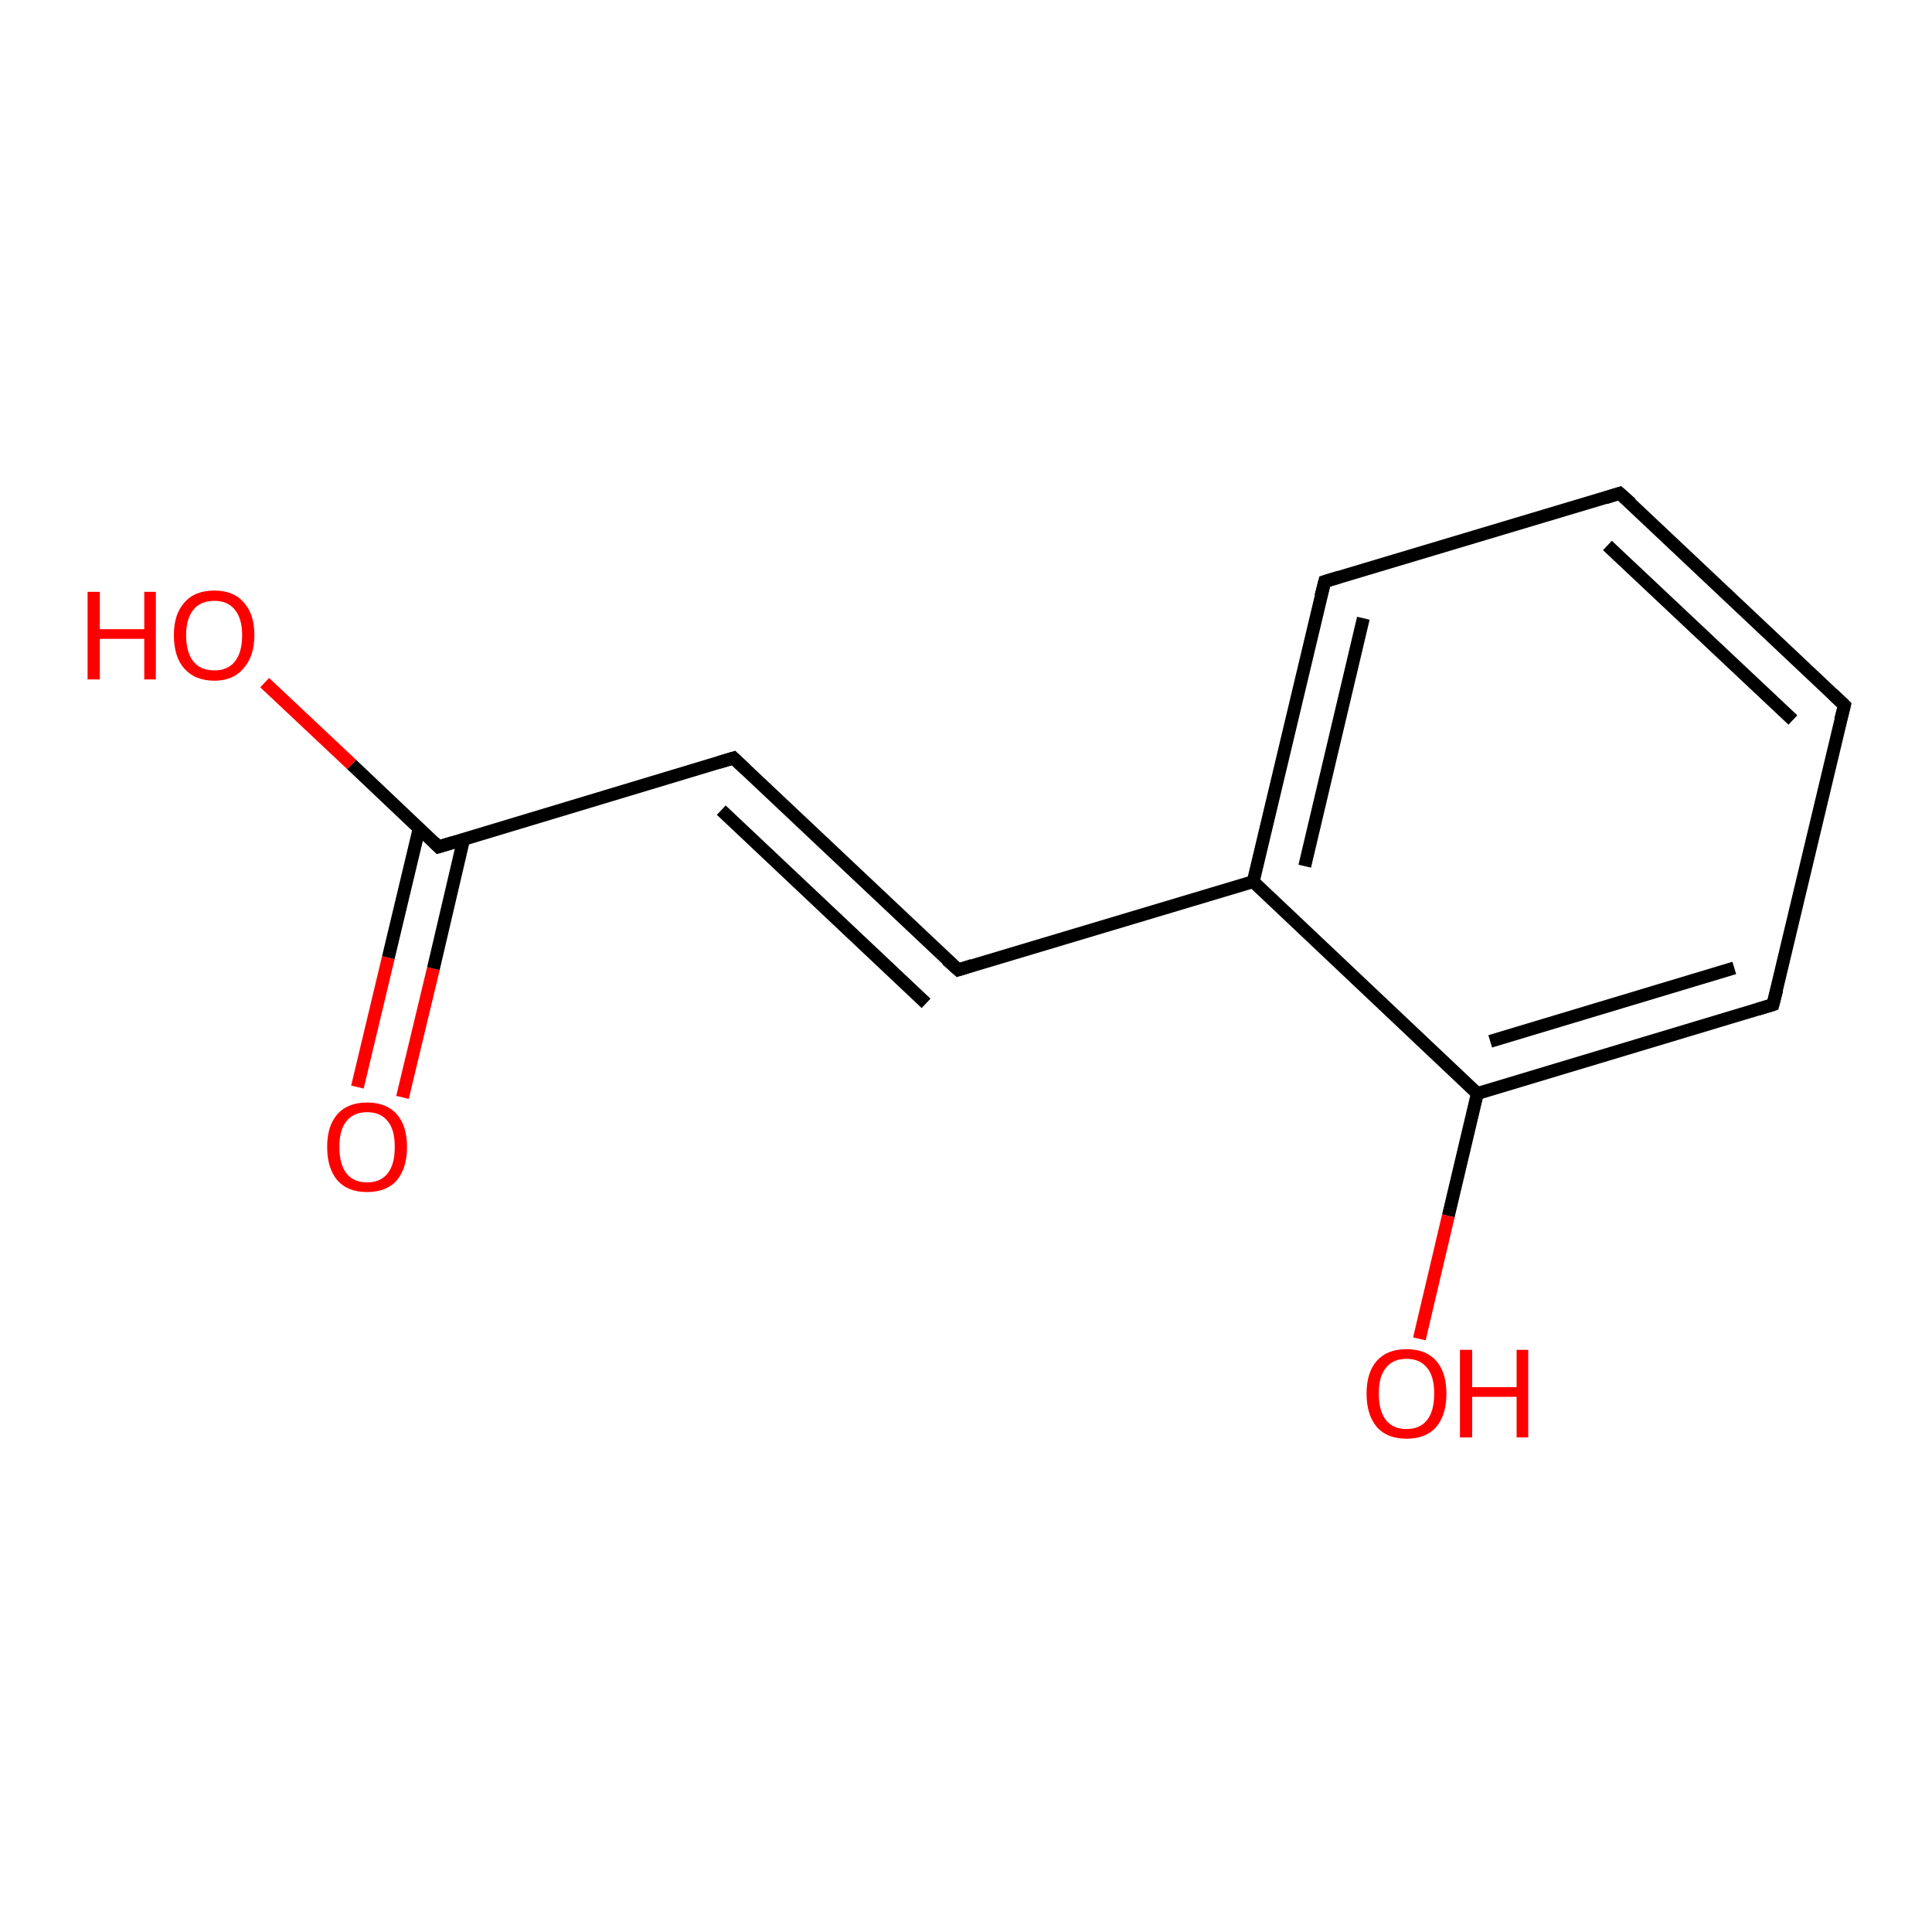 <?xml version='1.0' encoding='iso-8859-1'?>
<svg version='1.1' baseProfile='full'
              xmlns='http://www.w3.org/2000/svg'
                      xmlns:rdkit='http://www.rdkit.org/xml'
                      xmlns:xlink='http://www.w3.org/1999/xlink'
                  xml:space='preserve'
width='300px' height='300px' viewBox='0 0 300 300'>
<!-- END OF HEADER -->
<rect style='opacity:1.0;fill:#FFFFFF;stroke:none' width='300.0' height='300.0' x='0.0' y='0.0'> </rect>
<path class='bond-0 atom-0 atom-1' d='M 55.5,168.8 L 60.3,148.7' style='fill:none;fill-rule:evenodd;stroke:#FF0000;stroke-width:2.0px;stroke-linecap:butt;stroke-linejoin:miter;stroke-opacity:1' />
<path class='bond-0 atom-0 atom-1' d='M 60.3,148.7 L 65.1,128.6' style='fill:none;fill-rule:evenodd;stroke:#000000;stroke-width:2.0px;stroke-linecap:butt;stroke-linejoin:miter;stroke-opacity:1' />
<path class='bond-0 atom-0 atom-1' d='M 62.5,170.4 L 67.3,150.4' style='fill:none;fill-rule:evenodd;stroke:#FF0000;stroke-width:2.0px;stroke-linecap:butt;stroke-linejoin:miter;stroke-opacity:1' />
<path class='bond-0 atom-0 atom-1' d='M 67.3,150.4 L 72.0,130.3' style='fill:none;fill-rule:evenodd;stroke:#000000;stroke-width:2.0px;stroke-linecap:butt;stroke-linejoin:miter;stroke-opacity:1' />
<path class='bond-1 atom-1 atom-2' d='M 68.1,131.5 L 54.6,118.7' style='fill:none;fill-rule:evenodd;stroke:#000000;stroke-width:2.0px;stroke-linecap:butt;stroke-linejoin:miter;stroke-opacity:1' />
<path class='bond-1 atom-1 atom-2' d='M 54.6,118.7 L 41.1,106.0' style='fill:none;fill-rule:evenodd;stroke:#FF0000;stroke-width:2.0px;stroke-linecap:butt;stroke-linejoin:miter;stroke-opacity:1' />
<path class='bond-2 atom-1 atom-3' d='M 68.1,131.5 L 113.9,117.7' style='fill:none;fill-rule:evenodd;stroke:#000000;stroke-width:2.0px;stroke-linecap:butt;stroke-linejoin:miter;stroke-opacity:1' />
<path class='bond-3 atom-3 atom-4' d='M 113.9,117.7 L 148.8,150.6' style='fill:none;fill-rule:evenodd;stroke:#000000;stroke-width:2.0px;stroke-linecap:butt;stroke-linejoin:miter;stroke-opacity:1' />
<path class='bond-3 atom-3 atom-4' d='M 112.0,125.8 L 143.8,155.8' style='fill:none;fill-rule:evenodd;stroke:#000000;stroke-width:2.0px;stroke-linecap:butt;stroke-linejoin:miter;stroke-opacity:1' />
<path class='bond-4 atom-4 atom-5' d='M 148.8,150.6 L 194.6,136.9' style='fill:none;fill-rule:evenodd;stroke:#000000;stroke-width:2.0px;stroke-linecap:butt;stroke-linejoin:miter;stroke-opacity:1' />
<path class='bond-5 atom-5 atom-6' d='M 194.6,136.9 L 205.7,90.3' style='fill:none;fill-rule:evenodd;stroke:#000000;stroke-width:2.0px;stroke-linecap:butt;stroke-linejoin:miter;stroke-opacity:1' />
<path class='bond-5 atom-5 atom-6' d='M 202.6,134.5 L 211.7,96.0' style='fill:none;fill-rule:evenodd;stroke:#000000;stroke-width:2.0px;stroke-linecap:butt;stroke-linejoin:miter;stroke-opacity:1' />
<path class='bond-6 atom-6 atom-7' d='M 205.7,90.3 L 251.5,76.6' style='fill:none;fill-rule:evenodd;stroke:#000000;stroke-width:2.0px;stroke-linecap:butt;stroke-linejoin:miter;stroke-opacity:1' />
<path class='bond-7 atom-7 atom-8' d='M 251.5,76.6 L 286.4,109.5' style='fill:none;fill-rule:evenodd;stroke:#000000;stroke-width:2.0px;stroke-linecap:butt;stroke-linejoin:miter;stroke-opacity:1' />
<path class='bond-7 atom-7 atom-8' d='M 249.6,84.7 L 278.4,111.8' style='fill:none;fill-rule:evenodd;stroke:#000000;stroke-width:2.0px;stroke-linecap:butt;stroke-linejoin:miter;stroke-opacity:1' />
<path class='bond-8 atom-8 atom-9' d='M 286.4,109.5 L 275.3,156.0' style='fill:none;fill-rule:evenodd;stroke:#000000;stroke-width:2.0px;stroke-linecap:butt;stroke-linejoin:miter;stroke-opacity:1' />
<path class='bond-9 atom-9 atom-10' d='M 275.3,156.0 L 229.4,169.8' style='fill:none;fill-rule:evenodd;stroke:#000000;stroke-width:2.0px;stroke-linecap:butt;stroke-linejoin:miter;stroke-opacity:1' />
<path class='bond-9 atom-9 atom-10' d='M 269.3,150.3 L 231.4,161.7' style='fill:none;fill-rule:evenodd;stroke:#000000;stroke-width:2.0px;stroke-linecap:butt;stroke-linejoin:miter;stroke-opacity:1' />
<path class='bond-10 atom-10 atom-11' d='M 229.4,169.8 L 224.9,188.8' style='fill:none;fill-rule:evenodd;stroke:#000000;stroke-width:2.0px;stroke-linecap:butt;stroke-linejoin:miter;stroke-opacity:1' />
<path class='bond-10 atom-10 atom-11' d='M 224.9,188.8 L 220.4,207.9' style='fill:none;fill-rule:evenodd;stroke:#FF0000;stroke-width:2.0px;stroke-linecap:butt;stroke-linejoin:miter;stroke-opacity:1' />
<path class='bond-11 atom-10 atom-5' d='M 229.4,169.8 L 194.6,136.9' style='fill:none;fill-rule:evenodd;stroke:#000000;stroke-width:2.0px;stroke-linecap:butt;stroke-linejoin:miter;stroke-opacity:1' />
<path d='M 67.4,130.8 L 68.1,131.5 L 70.4,130.8' style='fill:none;stroke:#000000;stroke-width:2.0px;stroke-linecap:butt;stroke-linejoin:miter;stroke-opacity:1;' />
<path d='M 111.6,118.4 L 113.9,117.7 L 115.7,119.4' style='fill:none;stroke:#000000;stroke-width:2.0px;stroke-linecap:butt;stroke-linejoin:miter;stroke-opacity:1;' />
<path d='M 147.0,149.0 L 148.8,150.6 L 151.0,149.9' style='fill:none;stroke:#000000;stroke-width:2.0px;stroke-linecap:butt;stroke-linejoin:miter;stroke-opacity:1;' />
<path d='M 205.1,92.6 L 205.7,90.3 L 208.0,89.6' style='fill:none;stroke:#000000;stroke-width:2.0px;stroke-linecap:butt;stroke-linejoin:miter;stroke-opacity:1;' />
<path d='M 249.3,77.3 L 251.5,76.6 L 253.3,78.2' style='fill:none;stroke:#000000;stroke-width:2.0px;stroke-linecap:butt;stroke-linejoin:miter;stroke-opacity:1;' />
<path d='M 284.6,107.8 L 286.4,109.5 L 285.8,111.8' style='fill:none;stroke:#000000;stroke-width:2.0px;stroke-linecap:butt;stroke-linejoin:miter;stroke-opacity:1;' />
<path d='M 275.9,153.7 L 275.3,156.0 L 273.0,156.7' style='fill:none;stroke:#000000;stroke-width:2.0px;stroke-linecap:butt;stroke-linejoin:miter;stroke-opacity:1;' />
<path class='atom-0' d='M 50.8 178.1
Q 50.8 174.8, 52.4 173.0
Q 54.0 171.2, 57.0 171.2
Q 60.0 171.2, 61.6 173.0
Q 63.2 174.8, 63.2 178.1
Q 63.2 181.4, 61.6 183.3
Q 60.0 185.1, 57.0 185.1
Q 54.0 185.1, 52.4 183.3
Q 50.8 181.4, 50.8 178.1
M 57.0 183.6
Q 59.1 183.6, 60.2 182.2
Q 61.3 180.8, 61.3 178.1
Q 61.3 175.4, 60.2 174.1
Q 59.1 172.7, 57.0 172.7
Q 54.9 172.7, 53.8 174.1
Q 52.7 175.4, 52.7 178.1
Q 52.7 180.8, 53.8 182.2
Q 54.9 183.6, 57.0 183.6
' fill='#FF0000'/>
<path class='atom-2' d='M 13.6 91.9
L 15.5 91.9
L 15.5 97.7
L 22.4 97.7
L 22.4 91.9
L 24.2 91.9
L 24.2 105.5
L 22.4 105.5
L 22.4 99.2
L 15.5 99.2
L 15.5 105.5
L 13.6 105.5
L 13.6 91.9
' fill='#FF0000'/>
<path class='atom-2' d='M 27.0 98.6
Q 27.0 95.4, 28.6 93.6
Q 30.2 91.7, 33.3 91.7
Q 36.3 91.7, 37.9 93.6
Q 39.5 95.4, 39.5 98.6
Q 39.5 101.9, 37.8 103.8
Q 36.2 105.7, 33.3 105.7
Q 30.3 105.7, 28.6 103.8
Q 27.0 102.0, 27.0 98.6
M 33.3 104.1
Q 35.3 104.1, 36.4 102.8
Q 37.6 101.4, 37.6 98.6
Q 37.6 96.0, 36.4 94.6
Q 35.3 93.3, 33.3 93.3
Q 31.2 93.3, 30.1 94.6
Q 28.9 96.0, 28.9 98.6
Q 28.9 101.4, 30.1 102.8
Q 31.2 104.1, 33.3 104.1
' fill='#FF0000'/>
<path class='atom-11' d='M 212.2 216.4
Q 212.2 213.1, 213.8 211.3
Q 215.4 209.5, 218.4 209.5
Q 221.4 209.5, 223.0 211.3
Q 224.6 213.1, 224.6 216.4
Q 224.6 219.7, 223.0 221.6
Q 221.4 223.4, 218.4 223.4
Q 215.4 223.4, 213.8 221.6
Q 212.2 219.7, 212.2 216.4
M 218.4 221.9
Q 220.5 221.9, 221.6 220.5
Q 222.7 219.1, 222.7 216.4
Q 222.7 213.7, 221.6 212.4
Q 220.5 211.0, 218.4 211.0
Q 216.3 211.0, 215.2 212.4
Q 214.1 213.7, 214.1 216.4
Q 214.1 219.1, 215.2 220.5
Q 216.3 221.9, 218.4 221.9
' fill='#FF0000'/>
<path class='atom-11' d='M 226.7 209.6
L 228.6 209.6
L 228.6 215.4
L 235.5 215.4
L 235.5 209.6
L 237.3 209.6
L 237.3 223.2
L 235.5 223.2
L 235.5 216.9
L 228.6 216.9
L 228.6 223.2
L 226.7 223.2
L 226.7 209.6
' fill='#FF0000'/>
</svg>
